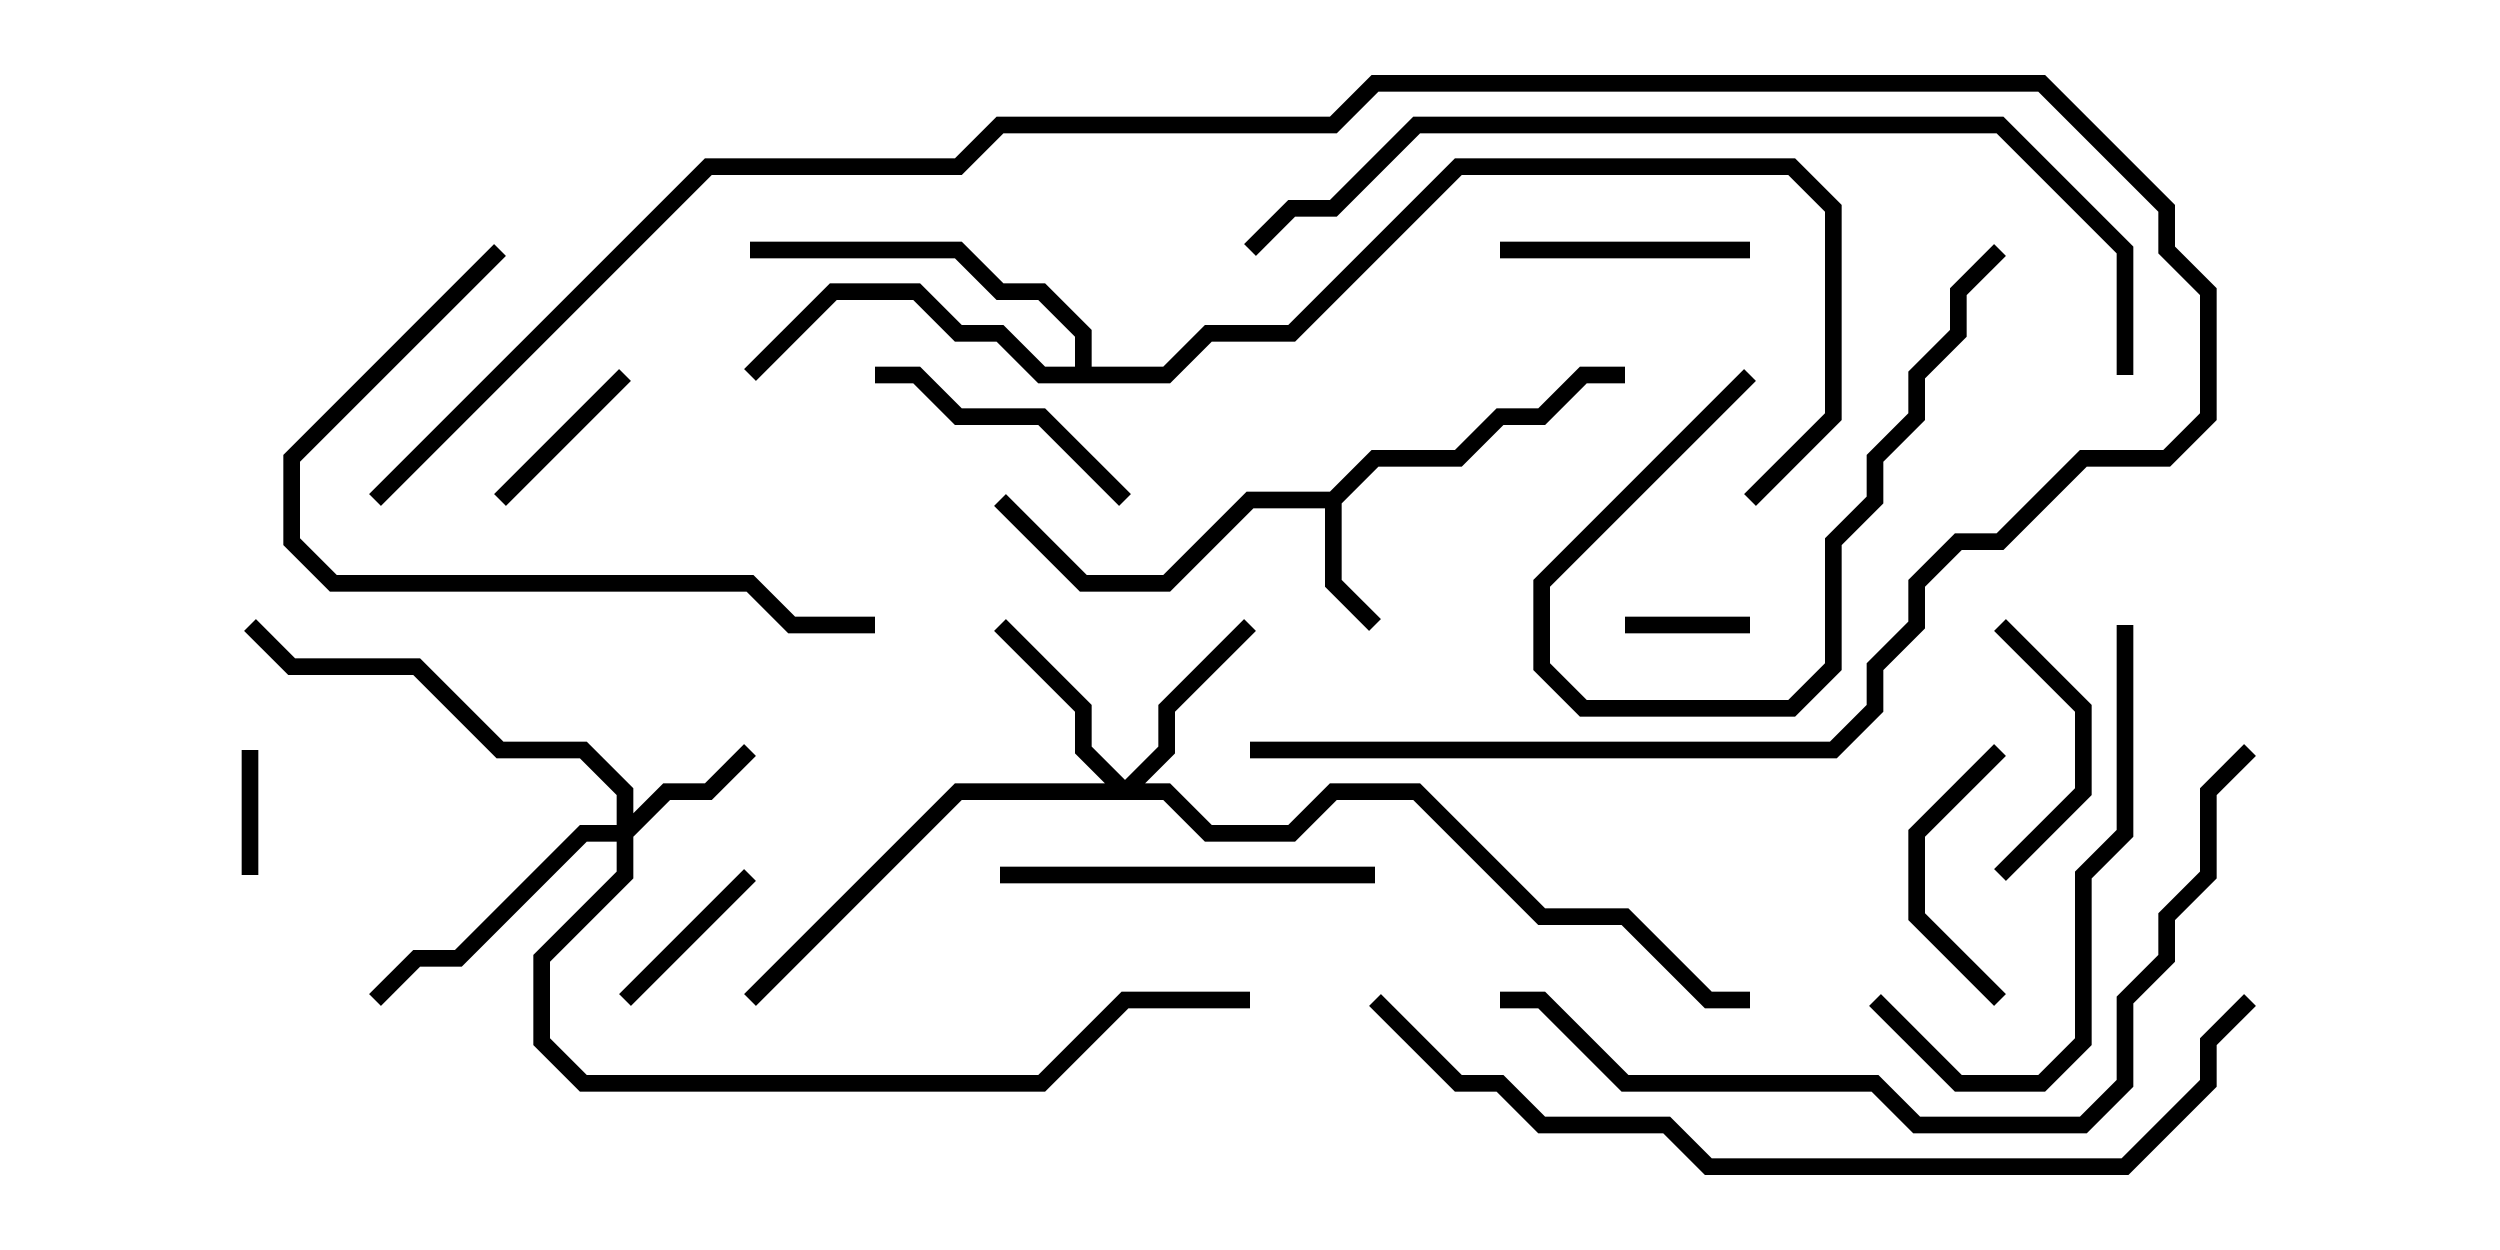 <svg version="1.1" width="30" height="15" xmlns="http://www.w3.org/2000/svg"><path d="M15.959,5.9L16.459,5.4L17.459,5.4L17.959,4.9L18.459,4.9L18.959,4.4L19.5,4.4L19.5,4.6L19.041,4.6L18.541,5.1L18.041,5.1L17.541,5.6L16.541,5.6L16.1,6.041L16.1,6.959L16.571,7.429L16.429,7.571L15.9,7.041L15.9,6.1L15.041,6.1L14.041,7.1L12.959,7.1L11.929,6.071L12.071,5.929L13.041,6.9L13.959,6.9L14.959,5.9z" stroke="none"/><path d="M12.9,4.4L12.9,4.041L12.459,3.6L11.959,3.6L11.459,3.1L9,3.1L9,2.9L11.541,2.9L12.041,3.4L12.541,3.4L13.1,3.959L13.1,4.4L13.959,4.4L14.459,3.9L15.459,3.9L17.459,1.9L21.541,1.9L22.1,2.459L22.1,5.041L21.071,6.071L20.929,5.929L21.9,4.959L21.9,2.541L21.459,2.1L17.541,2.1L15.541,4.1L14.541,4.1L14.041,4.6L12.459,4.6L11.959,4.1L11.459,4.1L10.959,3.6L10.041,3.6L9.071,4.571L8.929,4.429L9.959,3.4L11.041,3.4L11.541,3.9L12.041,3.9L12.541,4.4z" stroke="none"/><path d="M7.4,9.9L7.4,9.541L6.959,9.1L5.959,9.1L4.959,8.1L3.459,8.1L2.929,7.571L3.071,7.429L3.541,7.9L5.041,7.9L6.041,8.9L7.041,8.9L7.6,9.459L7.6,9.759L7.959,9.4L8.459,9.4L8.929,8.929L9.071,9.071L8.541,9.6L8.041,9.6L7.6,10.041L7.6,10.541L6.6,11.541L6.6,12.459L7.041,12.9L12.459,12.9L13.459,11.9L15,11.9L15,12.1L13.541,12.1L12.541,13.1L6.959,13.1L6.4,12.541L6.4,11.459L7.4,10.459L7.4,10.1L7.041,10.1L5.541,11.6L5.041,11.6L4.571,12.071L4.429,11.929L4.959,11.4L5.459,11.4L6.959,9.9z" stroke="none"/><path d="M13.5,9.359L13.9,8.959L13.9,8.459L14.929,7.429L15.071,7.571L14.1,8.541L14.1,9.041L13.741,9.4L14.041,9.4L14.541,9.9L15.459,9.9L15.959,9.4L17.041,9.4L18.541,10.9L19.541,10.9L20.541,11.9L21,11.9L21,12.1L20.459,12.1L19.459,11.1L18.459,11.1L16.959,9.6L16.041,9.6L15.541,10.1L14.459,10.1L13.959,9.6L11.541,9.6L9.071,12.071L8.929,11.929L11.459,9.4L13.259,9.4L12.9,9.041L12.9,8.541L11.929,7.571L12.071,7.429L13.1,8.459L13.1,8.959z" stroke="none"/><path d="M3.1,10.5L2.9,10.5L2.9,9L3.1,9z" stroke="none"/><path d="M19.5,7.6L19.5,7.4L21,7.4L21,7.6z" stroke="none"/><path d="M7.429,4.429L7.571,4.571L6.071,6.071L5.929,5.929z" stroke="none"/><path d="M7.571,12.071L7.429,11.929L8.929,10.429L9.071,10.571z" stroke="none"/><path d="M23.929,8.929L24.071,9.071L23.1,10.041L23.1,10.959L24.071,11.929L23.929,12.071L22.9,11.041L22.9,9.959z" stroke="none"/><path d="M24.071,10.571L23.929,10.429L24.9,9.459L24.9,8.541L23.929,7.571L24.071,7.429L25.1,8.459L25.1,9.541z" stroke="none"/><path d="M21,2.9L21,3.1L18,3.1L18,2.9z" stroke="none"/><path d="M13.571,5.929L13.429,6.071L12.459,5.1L11.459,5.1L10.959,4.6L10.5,4.6L10.5,4.4L11.041,4.4L11.541,4.9L12.541,4.9z" stroke="none"/><path d="M20.929,4.429L21.071,4.571L18.6,7.041L18.6,7.959L19.041,8.4L21.459,8.4L21.9,7.959L21.9,6.459L22.4,5.959L22.4,5.459L22.9,4.959L22.9,4.459L23.4,3.959L23.4,3.459L23.929,2.929L24.071,3.071L23.6,3.541L23.6,4.041L23.1,4.541L23.1,5.041L22.6,5.541L22.6,6.041L22.1,6.541L22.1,8.041L21.541,8.6L18.959,8.6L18.4,8.041L18.4,6.959z" stroke="none"/><path d="M12,10.6L12,10.4L16.5,10.4L16.5,10.6z" stroke="none"/><path d="M22.429,12.071L22.571,11.929L23.541,12.9L24.459,12.9L24.9,12.459L24.9,10.459L25.4,9.959L25.4,7.5L25.6,7.5L25.6,10.041L25.1,10.541L25.1,12.541L24.541,13.1L23.459,13.1z" stroke="none"/><path d="M5.929,2.929L6.071,3.071L3.6,5.541L3.6,6.459L4.041,6.9L9.041,6.9L9.541,7.4L10.5,7.4L10.5,7.6L9.459,7.6L8.959,7.1L3.959,7.1L3.4,6.541L3.4,5.459z" stroke="none"/><path d="M18,12.1L18,11.9L18.541,11.9L19.541,12.9L22.541,12.9L23.041,13.4L24.959,13.4L25.4,12.959L25.4,11.959L25.9,11.459L25.9,10.959L26.4,10.459L26.4,9.459L26.929,8.929L27.071,9.071L26.6,9.541L26.6,10.541L26.1,11.041L26.1,11.541L25.6,12.041L25.6,13.041L25.041,13.6L22.959,13.6L22.459,13.1L19.459,13.1L18.459,12.1z" stroke="none"/><path d="M26.929,11.929L27.071,12.071L26.6,12.541L26.6,13.041L25.541,14.1L20.459,14.1L19.959,13.6L18.459,13.6L17.959,13.1L17.459,13.1L16.429,12.071L16.571,11.929L17.541,12.9L18.041,12.9L18.541,13.4L20.041,13.4L20.541,13.9L25.459,13.9L26.4,12.959L26.4,12.459z" stroke="none"/><path d="M25.6,4.5L25.4,4.5L25.4,3.041L23.959,1.6L17.041,1.6L16.041,2.6L15.541,2.6L15.071,3.071L14.929,2.929L15.459,2.4L15.959,2.4L16.959,1.4L24.041,1.4L25.6,2.959z" stroke="none"/><path d="M4.571,6.071L4.429,5.929L8.459,1.9L11.459,1.9L11.959,1.4L15.959,1.4L16.459,0.9L24.541,0.9L26.1,2.459L26.1,2.959L26.6,3.459L26.6,5.041L26.041,5.6L25.041,5.6L24.041,6.6L23.541,6.6L23.1,7.041L23.1,7.541L22.6,8.041L22.6,8.541L22.041,9.1L15,9.1L15,8.9L21.959,8.9L22.4,8.459L22.4,7.959L22.9,7.459L22.9,6.959L23.459,6.4L23.959,6.4L24.959,5.4L25.959,5.4L26.4,4.959L26.4,3.541L25.9,3.041L25.9,2.541L24.459,1.1L16.541,1.1L16.041,1.6L12.041,1.6L11.541,2.1L8.541,2.1z" stroke="none"/></svg>